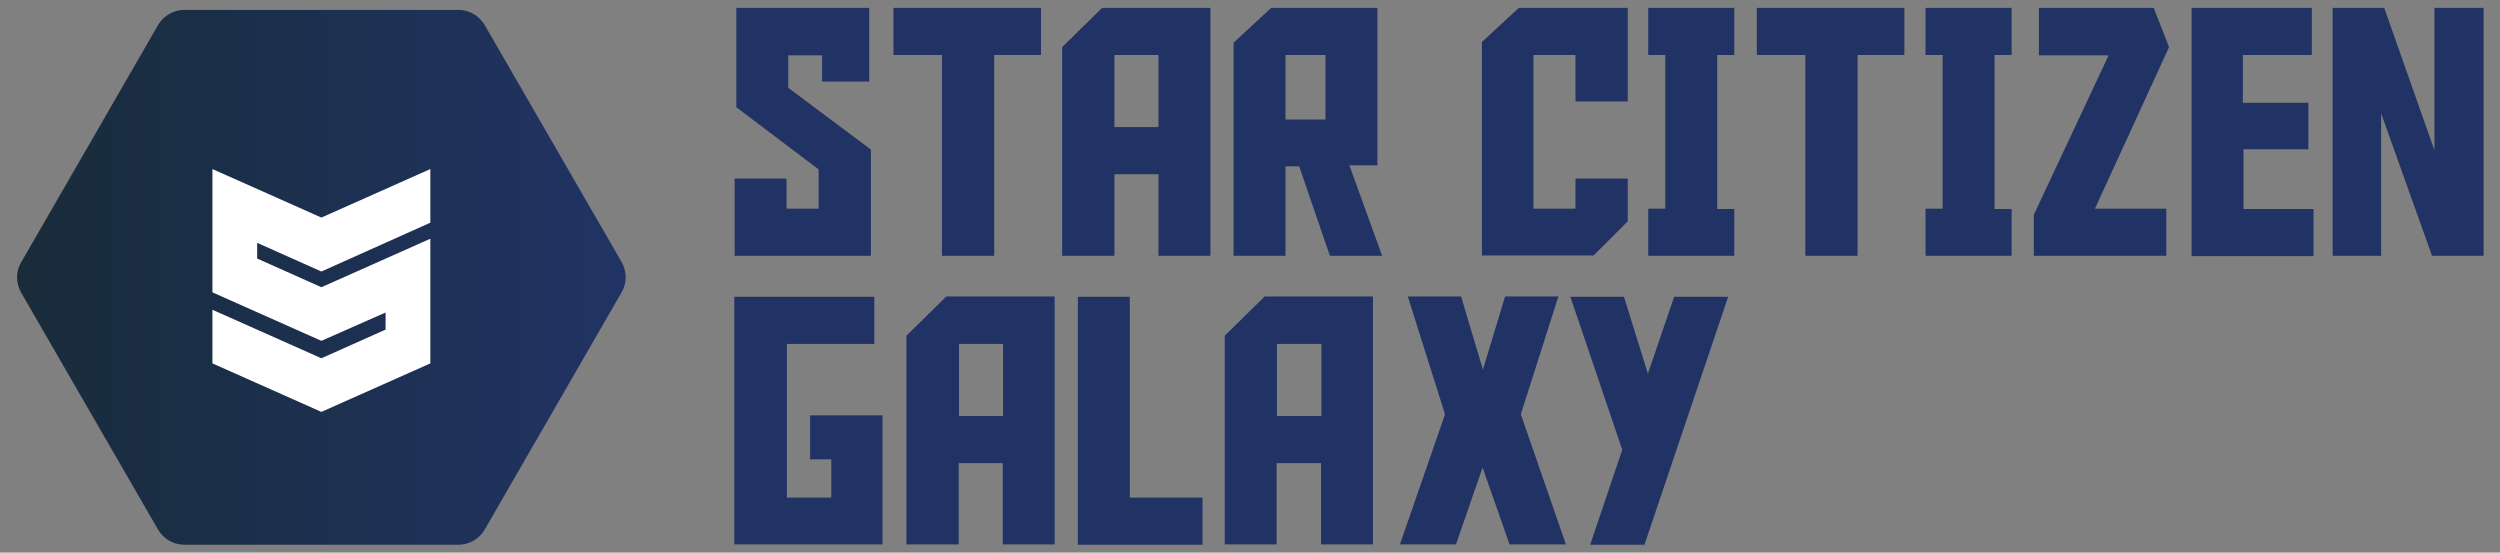 <?xml version="1.0" encoding="utf-8"?><svg version="1.1" id="Calque_1" xmlns="http://www.w3.org/2000/svg" x="0" y="0" viewBox="0 0 732 161.8" xml:space="preserve"><rect x="0" y="0" width="732" height="161.8" fill="#808080" stroke="none"/><style>.st1{fill:#213364}</style><linearGradient id="SVGID_1_" gradientUnits="userSpaceOnUse" x1="5.063" y1="81.192" x2="183.143" y2="81.192"><stop offset="0" stop-color="#182c3a"/><stop offset="1" stop-color="#213364"/></linearGradient><path d="M134.2 2.9H54c-3.2 0-6.1 1.7-7.7 4.4L6.2 76.8c-1.6 2.7-1.6 6.1 0 8.9l40.1 69.4c1.6 2.7 4.5 4.4 7.7 4.4h80.2c3.2 0 6.1-1.7 7.7-4.4L182 85.6c1.6-2.7 1.6-6.1 0-8.9L141.9 7.3c-1.6-2.7-4.5-4.4-7.7-4.4z" fill="url(#SVGID_1_)"/><path class="st1" d="M255 74.9h-39.9V52.3h15.2v8.8h9.4V49.6l-24.1-18.2V2.3h38.9v21.6h-13.8v-7.7h-9.9v9.5L255 43.8v31.1zM304.8 16.1h-13.7v58.8h-15.3V16.1h-14.2V2.3h43.2v13.8zM326.2 74.9H311V13.8l11.7-11.5h31.7v72.6h-15.2V51h-12.9v23.9zm13-37.7V16.1h-12.9v21.1h12.9zM389.4 74.9l-9-26.2h-4v26.2h-15.2V12.5l11-10.2h31.1v46.1h-8.2l9.6 26.5h-15.3zM388.1 35V16.1h-11.7V35h11.7zM461.3 61.1v-8.8h15.3v12.5l-10 10h-32.7V12.3l10.8-10h31.9v27.4h-15.3V16.1H449v45h12.3zM507.8 61.1v13.8h-25.2V61.1h5v-45h-5V2.3h25.2v13.8h-5v45.1h5zM557.6 16.1h-13.7v58.8h-15.3V16.1h-14.2V2.3h43.2v13.8zM589 61.1v13.8h-25.2V61.1h5v-45h-5V2.3H589v13.8h-5v45.1h5zM595.5 74.9v-12l21.9-46.7H597V2.3h33.6l4.5 11.5-21.7 47.3h20.9v13.8h-38.8zM641.7 2.3h35.2v13.8h-20.2v14h19.2v13.6h-19v17.5h20.5V75h-35.7V2.3zM712.8 44V2.3h14.4v72.6h-15.1l-14.9-41.7v41.7H683V2.3h15.1L712.8 44zM243.4 145.7v-11.2h-6.2v-12.9h21.2v37.8H215V86.9h41v13.8h-25.6v45h13zM280.7 159.4h-15.3V98.3l11.7-11.5h31.7v72.6h-15.2v-23.8h-12.9v23.8zm13-37.6v-21.1h-12.9v21.1h12.9zM315.6 159.4V86.9h15.2v58.8h21.3v13.8h-36.5zM373.9 159.4h-15.3V98.3l11.7-11.5H402v72.6h-15.2v-23.8h-13v23.8zm13-37.6v-21.1h-13v21.1h13zM426.3 159.4h-16.4l13.2-38.1-10.9-34.5h15.6l6.4 21.4 6.5-21.4h15.6l-11 34.5 13.2 38.1H442l-7.9-22.5-7.8 22.5zM490.2 86.9H506l-24.5 72.6h-15.9l9.4-27.8-15.2-44.8h15.7l7 22.5 7.7-22.5z"/><path fill="#fff" d="M94.1 79.5L126 65.2V49.5L94.1 63.7 62.2 49.5V85.6l31.9 14.2 18.8-8.3v5l-18.8 8.4-31.9-14.2v15.7l31.9 14.2 31.9-14.2V69.9L94.1 84.1l-18.8-8.4v-4.6z"/></svg>